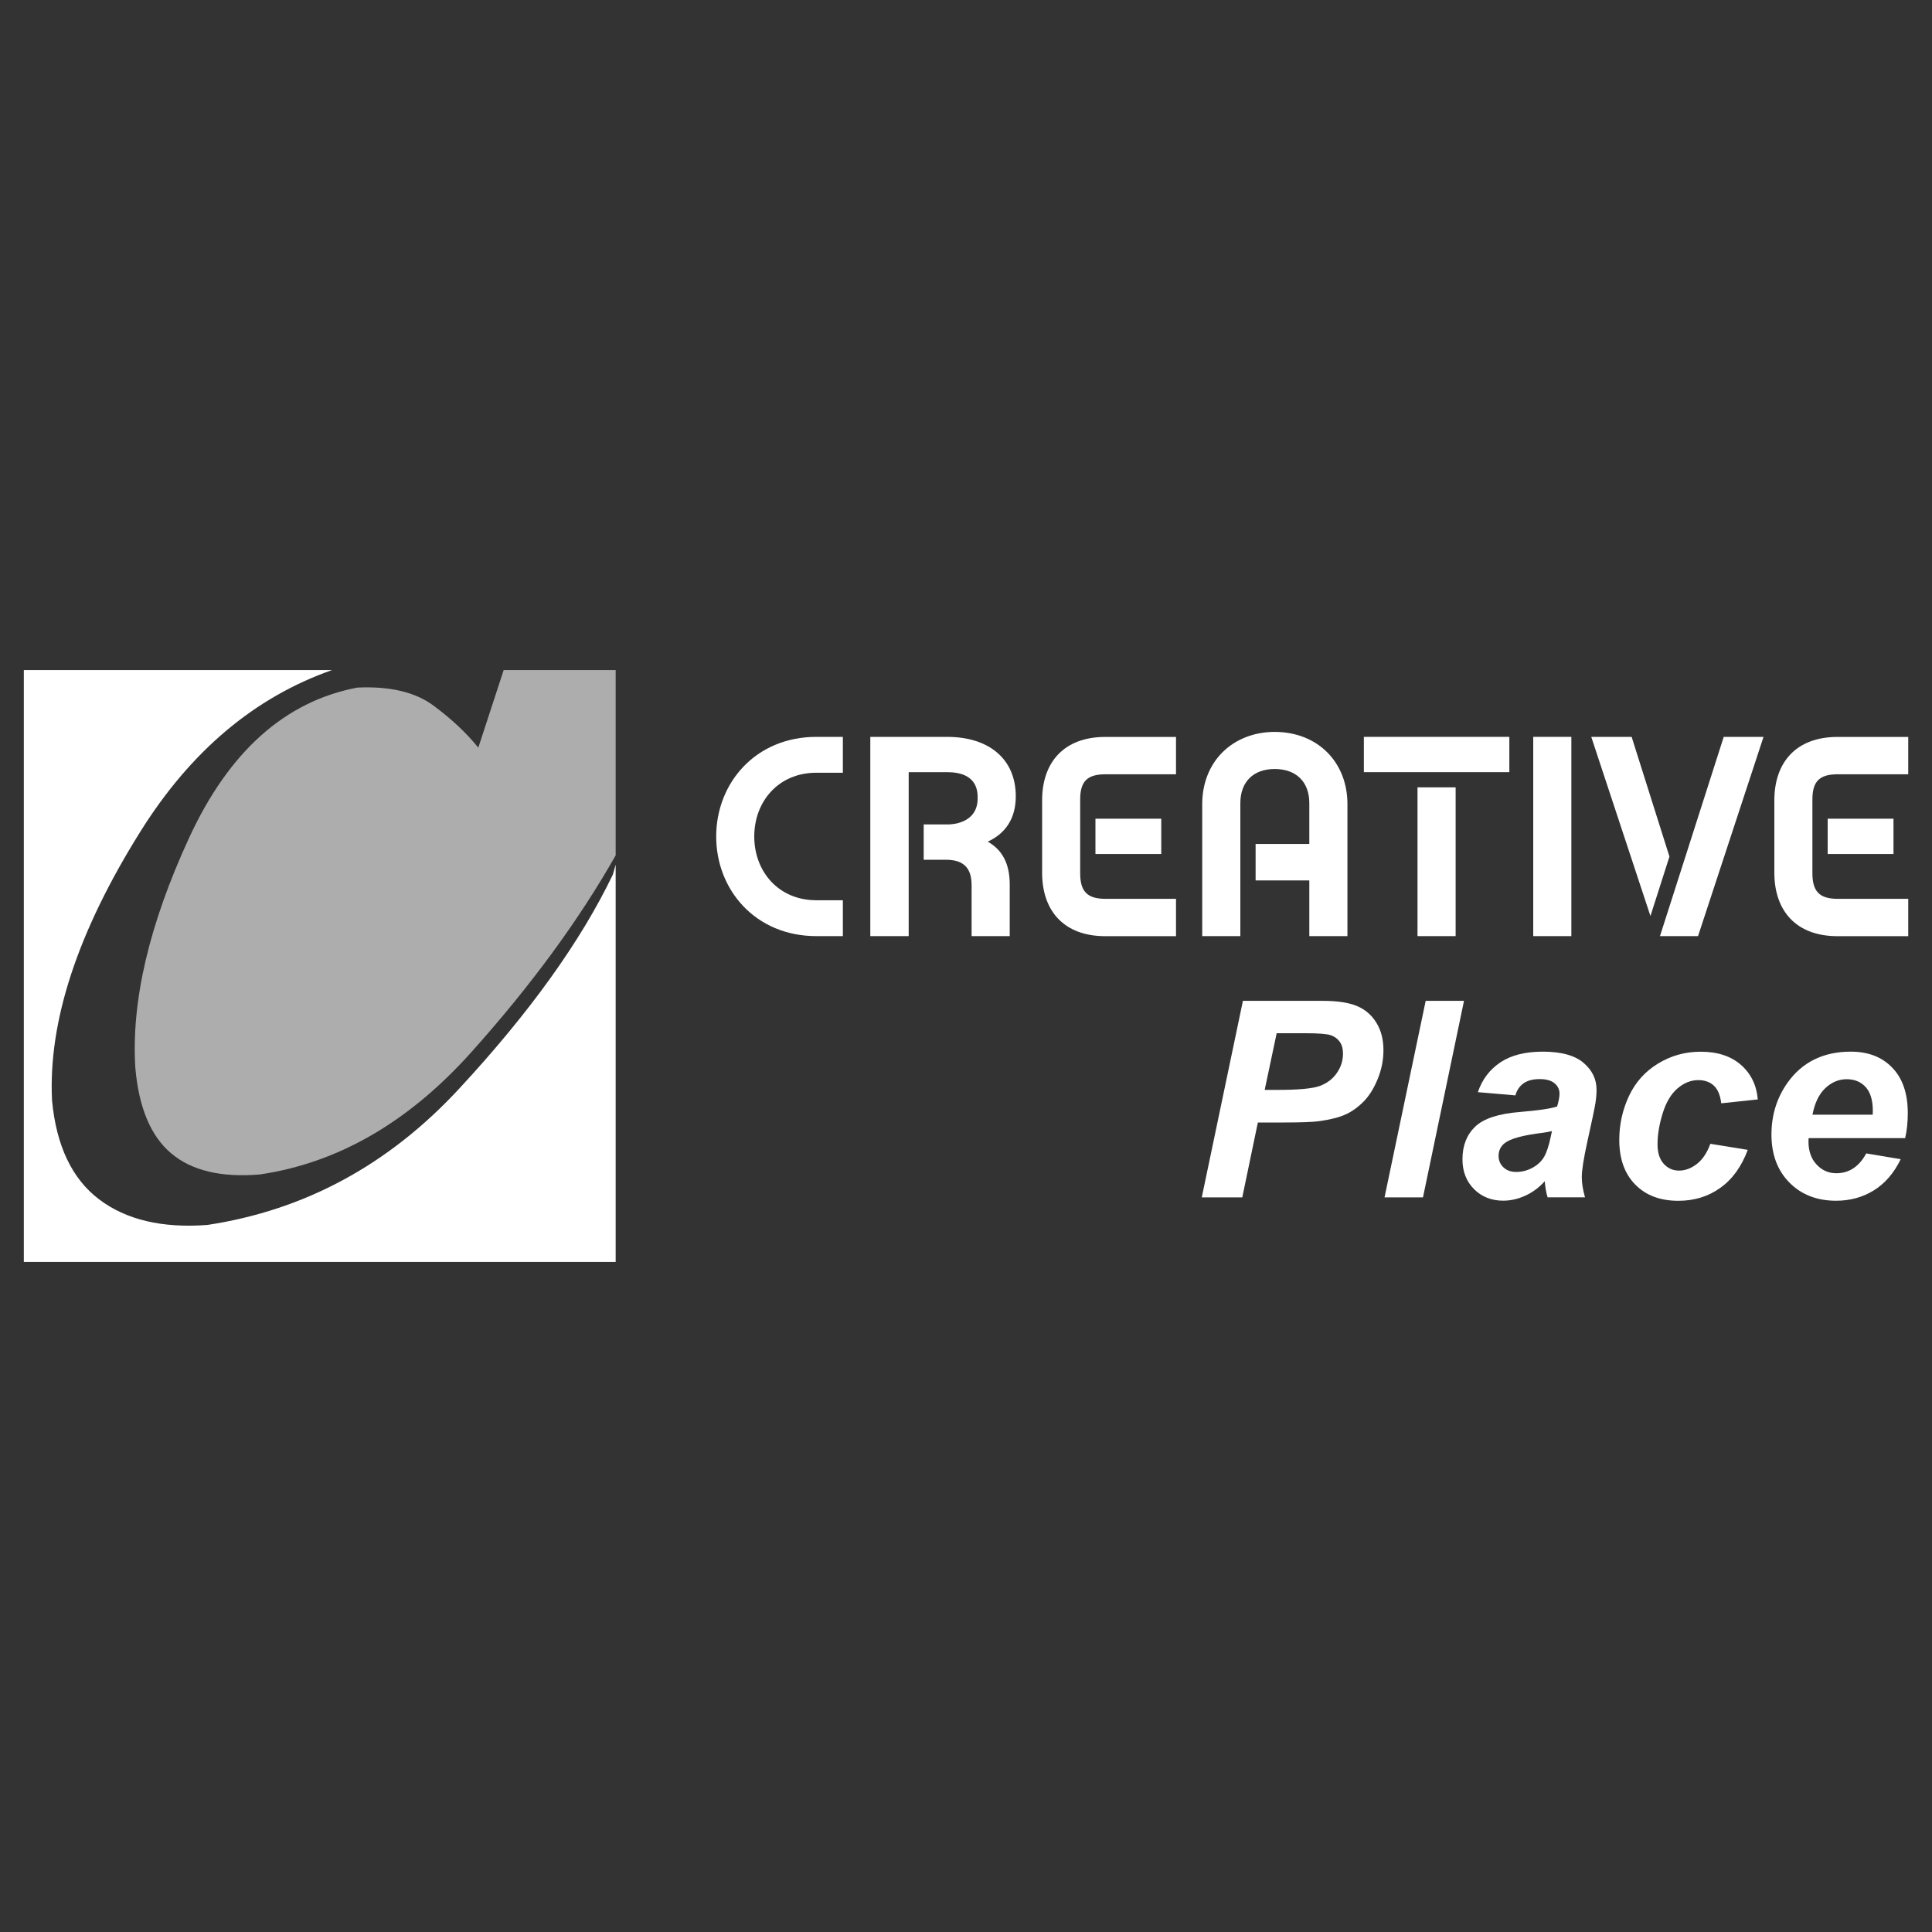 <?xml version="1.0" encoding="utf-8"?>
<!-- Generator: Adobe Illustrator 25.0.0, SVG Export Plug-In . SVG Version: 6.00 Build 0)  -->
<svg version="1.1" id="Calque_1" xmlns="http://www.w3.org/2000/svg" xmlns:xlink="http://www.w3.org/1999/xlink" x="0px" y="0px"
	 viewBox="0 0 300 300" style="enable-background:new 0 0 300 300;" xml:space="preserve">
	<rect x="0" y="0" width="300" height="300" fill="#333333" stroke="none"/>
	<style type="text/css">
		.st0{fill:#FFFFFF;}
		.st1{opacity:0.6;fill:#FFFFFF;enable-background:new    ;}
	</style>
	<g>
		<g>
			<g>
				<g>
					<path class="st0" d="M111.21,129.89c0-8.29,6.1-15.47,15.55-15.47h4.12v5.57h-4.12c-5.92,0-9.64,4.5-9.64,9.9
						c0,5.39,3.72,9.9,9.64,9.9h4.12v5.57h-4.12C117.31,145.36,111.21,138.18,111.21,129.89z"/>
					<path class="st0" d="M156.79,145.36h-5.92v-7.89c0-2.72-1.25-3.97-4.03-3.97h-3.41v-5.48h3.76c0.76,0,4.62-0.22,4.62-4.06
						c0-1.03,0-4.06-4.75-4.06h-5.96v25.46h-5.96v-30.94h11.92c6.5,0,10.67,3.43,10.67,9.23c0,3.52-1.66,5.8-4.35,7.04
						c2.2,1.25,3.41,3.34,3.41,6.64V145.36z"/>
					<path class="st0" d="M167.73,135.6c0,2.85,1.12,3.97,3.94,3.97h10.94v5.8h-10.98c-6.41,0-9.81-3.92-9.81-9.85v-11.24
						c0-5.93,3.41-9.85,9.81-9.85h10.98v5.8h-10.94c-2.82,0-3.94,1.07-3.94,3.92V135.6z M180.32,132.61H170.1v-5.48h10.22V132.61z"/>
					<path class="st0" d="M209.23,145.36h-5.92v-8.65h-8.34v-5.66h8.34v-6.33c0-3.3-2.02-5.31-5.38-5.31c-3.32,0-5.33,2.01-5.33,5.31
						v20.64h-5.92v-20.51c0-3.17,1.12-6.02,3.14-8.03c2.06-2.05,4.93-3.17,8.11-3.17c3.23,0,6.1,1.11,8.16,3.17
						c2.02,2.01,3.14,4.86,3.14,8.03V145.36z"/>
					<path class="st0" d="M234.37,119.9h-22.59v-5.48h22.59V119.9z M226.03,145.36h-5.92v-23.1h5.92V145.36z"/>
					<path class="st0" d="M244,145.36h-5.92v-30.94H244V145.36z"/>
					<path class="st0" d="M256.28,142.24l-9.19-27.82h6.27c0,0,4.35,13.78,5.87,18.59L256.28,142.24z M257.76,145.36l9.9-30.94h6.18
						l-10.17,30.94H257.76z"/>
					<path class="st0" d="M281.43,135.6c0,2.85,1.12,3.97,3.94,3.97h10.94v5.8h-10.98c-6.41,0-9.81-3.92-9.81-9.85v-11.24
						c0-5.93,3.41-9.85,9.81-9.85h10.98v5.8h-10.94c-2.82,0-3.94,1.07-3.94,3.92V135.6z M294.02,132.61H283.8v-5.48h10.22V132.61z"/>
				</g>
			</g>
			<g>
				<path class="st1" d="M67.29,109.55c-2.83-2.09-6.77-3.02-11.81-2.78c-11.23,2.14-19.94,9.93-26.13,23.36
					c-6.19,13.43-8.97,25.3-8.34,35.62c0.53,6.2,2.38,10.65,5.57,13.34c3.18,2.69,7.77,3.78,13.76,3.28
					c12.16-1.79,23.1-8.11,32.84-18.98c9.26-10.34,16.73-20.53,22.42-30.57v-28.77H78.21l-3.94,12.05
					C72.45,113.83,70.13,111.65,67.29,109.55z"/>
				<path class="st0" d="M95.16,135.81c-4.99,10.39-12.96,21.48-23.89,33.27c-10.93,11.8-23.96,18.84-39.07,21.13
					c-7.01,0.53-12.62-0.8-16.82-3.98c-4.2-3.19-6.63-8.3-7.3-15.34c-0.61-12.27,3.97-26.2,13.74-41.8
					c7.81-12.47,17.72-20.82,29.73-25.04H3.7v91.9H95.6v-61.68L95.16,135.81z"/>
			</g>
			<g>
				<path class="st0" d="M192.9,185.93h-6.29l6.39-30.52h12.41c2.21,0,3.95,0.26,5.24,0.78c1.28,0.52,2.3,1.38,3.05,2.58
					c0.75,1.2,1.12,2.63,1.12,4.3c0,1.54-0.3,3.04-0.9,4.5c-0.6,1.46-1.33,2.62-2.2,3.5c-0.87,0.87-1.8,1.54-2.8,1.99
					c-1,0.45-2.35,0.79-4.04,1.03c-0.99,0.14-2.83,0.21-5.54,0.21h-4.02L192.9,185.93z M196.38,169.24h1.94
					c3.32,0,5.53-0.21,6.64-0.62c1.11-0.42,1.98-1.08,2.62-2c0.64-0.92,0.96-1.92,0.96-3.02c0-0.74-0.16-1.34-0.49-1.81
					c-0.33-0.47-0.78-0.82-1.37-1.03c-0.59-0.21-1.9-0.32-3.94-0.32h-4.5L196.38,169.24z"/>
				<path class="st0" d="M214.99,185.93l6.39-30.52h5.95l-6.37,30.52H214.99z"/>
				<path class="st0" d="M235.31,170.09l-5.83-0.5c0.67-1.97,1.83-3.51,3.49-4.62c1.66-1.11,3.85-1.67,6.59-1.67
					c2.84,0,4.95,0.57,6.31,1.72c1.36,1.15,2.04,2.54,2.04,4.19c0,0.67-0.06,1.37-0.18,2.12c-0.12,0.75-0.53,2.72-1.24,5.91
					c-0.58,2.64-0.87,4.48-0.87,5.54c0,0.94,0.17,1.99,0.5,3.14h-5.81c-0.24-0.8-0.38-1.64-0.44-2.5c-0.87,0.97-1.88,1.72-3.02,2.24
					c-1.14,0.52-2.28,0.78-3.43,0.78c-1.83,0-3.34-0.6-4.54-1.8c-1.19-1.2-1.79-2.74-1.79-4.63c0-2.11,0.66-3.8,1.97-5.06
					c1.31-1.26,3.65-2.03,7.03-2.29c2.85-0.24,4.75-0.52,5.7-0.85c0.25-0.83,0.37-1.5,0.37-2c0-0.64-0.26-1.17-0.77-1.6
					c-0.51-0.43-1.28-0.65-2.29-0.65c-1.07,0-1.91,0.22-2.53,0.66C235.95,168.67,235.53,169.29,235.31,170.09z M240.99,175.63
					c-0.36,0.1-0.84,0.19-1.44,0.27c-3,0.36-4.96,0.89-5.87,1.58c-0.65,0.5-0.98,1.17-0.98,2.02c0,0.69,0.25,1.28,0.75,1.76
					s1.16,0.72,1.98,0.72c0.9,0,1.75-0.22,2.55-0.66c0.8-0.44,1.39-1,1.79-1.69c0.4-0.69,0.75-1.76,1.05-3.22L240.99,175.63z"/>
				<path class="st0" d="M265.58,177.61l5.81,0.94c-0.96,2.58-2.37,4.55-4.25,5.89c-1.87,1.35-4.05,2.02-6.52,2.02
					c-2.82,0-5.05-0.84-6.7-2.52c-1.65-1.68-2.48-3.99-2.48-6.93c0-2.4,0.5-4.67,1.5-6.81c1-2.14,2.5-3.82,4.52-5.05
					c2.01-1.23,4.22-1.84,6.62-1.84c2.61,0,4.69,0.68,6.25,2.04c1.55,1.36,2.43,3.15,2.62,5.37l-5.68,0.6
					c-0.14-1.24-0.52-2.14-1.13-2.73c-0.62-0.58-1.43-0.87-2.43-0.87c-1.15,0-2.23,0.43-3.23,1.29c-1,0.86-1.77,2.15-2.3,3.86
					c-0.53,1.71-0.8,3.32-0.8,4.82c0,1.3,0.32,2.31,0.96,3.02c0.64,0.71,1.44,1.06,2.39,1.06s1.88-0.35,2.77-1.04
					C264.38,180.04,265.08,178.99,265.58,177.61z"/>
				<path class="st0" d="M295.83,176.73h-14.99c-0.01,0.24-0.02,0.42-0.02,0.54c0,1.47,0.42,2.66,1.26,3.56
					c0.84,0.9,1.86,1.35,3.07,1.35c1.98,0,3.53-1.03,4.64-3.08l5.35,0.9c-1.04,2.15-2.43,3.76-4.17,4.84
					c-1.74,1.08-3.7,1.61-5.86,1.61c-2.97,0-5.39-0.94-7.25-2.82s-2.79-4.37-2.79-7.46c0-3.03,0.84-5.72,2.52-8.08
					c2.29-3.19,5.56-4.79,9.81-4.79c2.71,0,4.86,0.84,6.45,2.51c1.6,1.67,2.39,4.01,2.39,7.03
					C296.24,174.28,296.1,175.58,295.83,176.73z M290.79,173.09c0.01-0.26,0.02-0.46,0.02-0.6c0-1.64-0.37-2.87-1.1-3.68
					c-0.74-0.82-1.72-1.23-2.96-1.23c-1.24,0-2.34,0.47-3.32,1.39c-0.98,0.93-1.64,2.3-1.99,4.12H290.79z"/>
			</g>
		</g>
	</g>
</svg>
